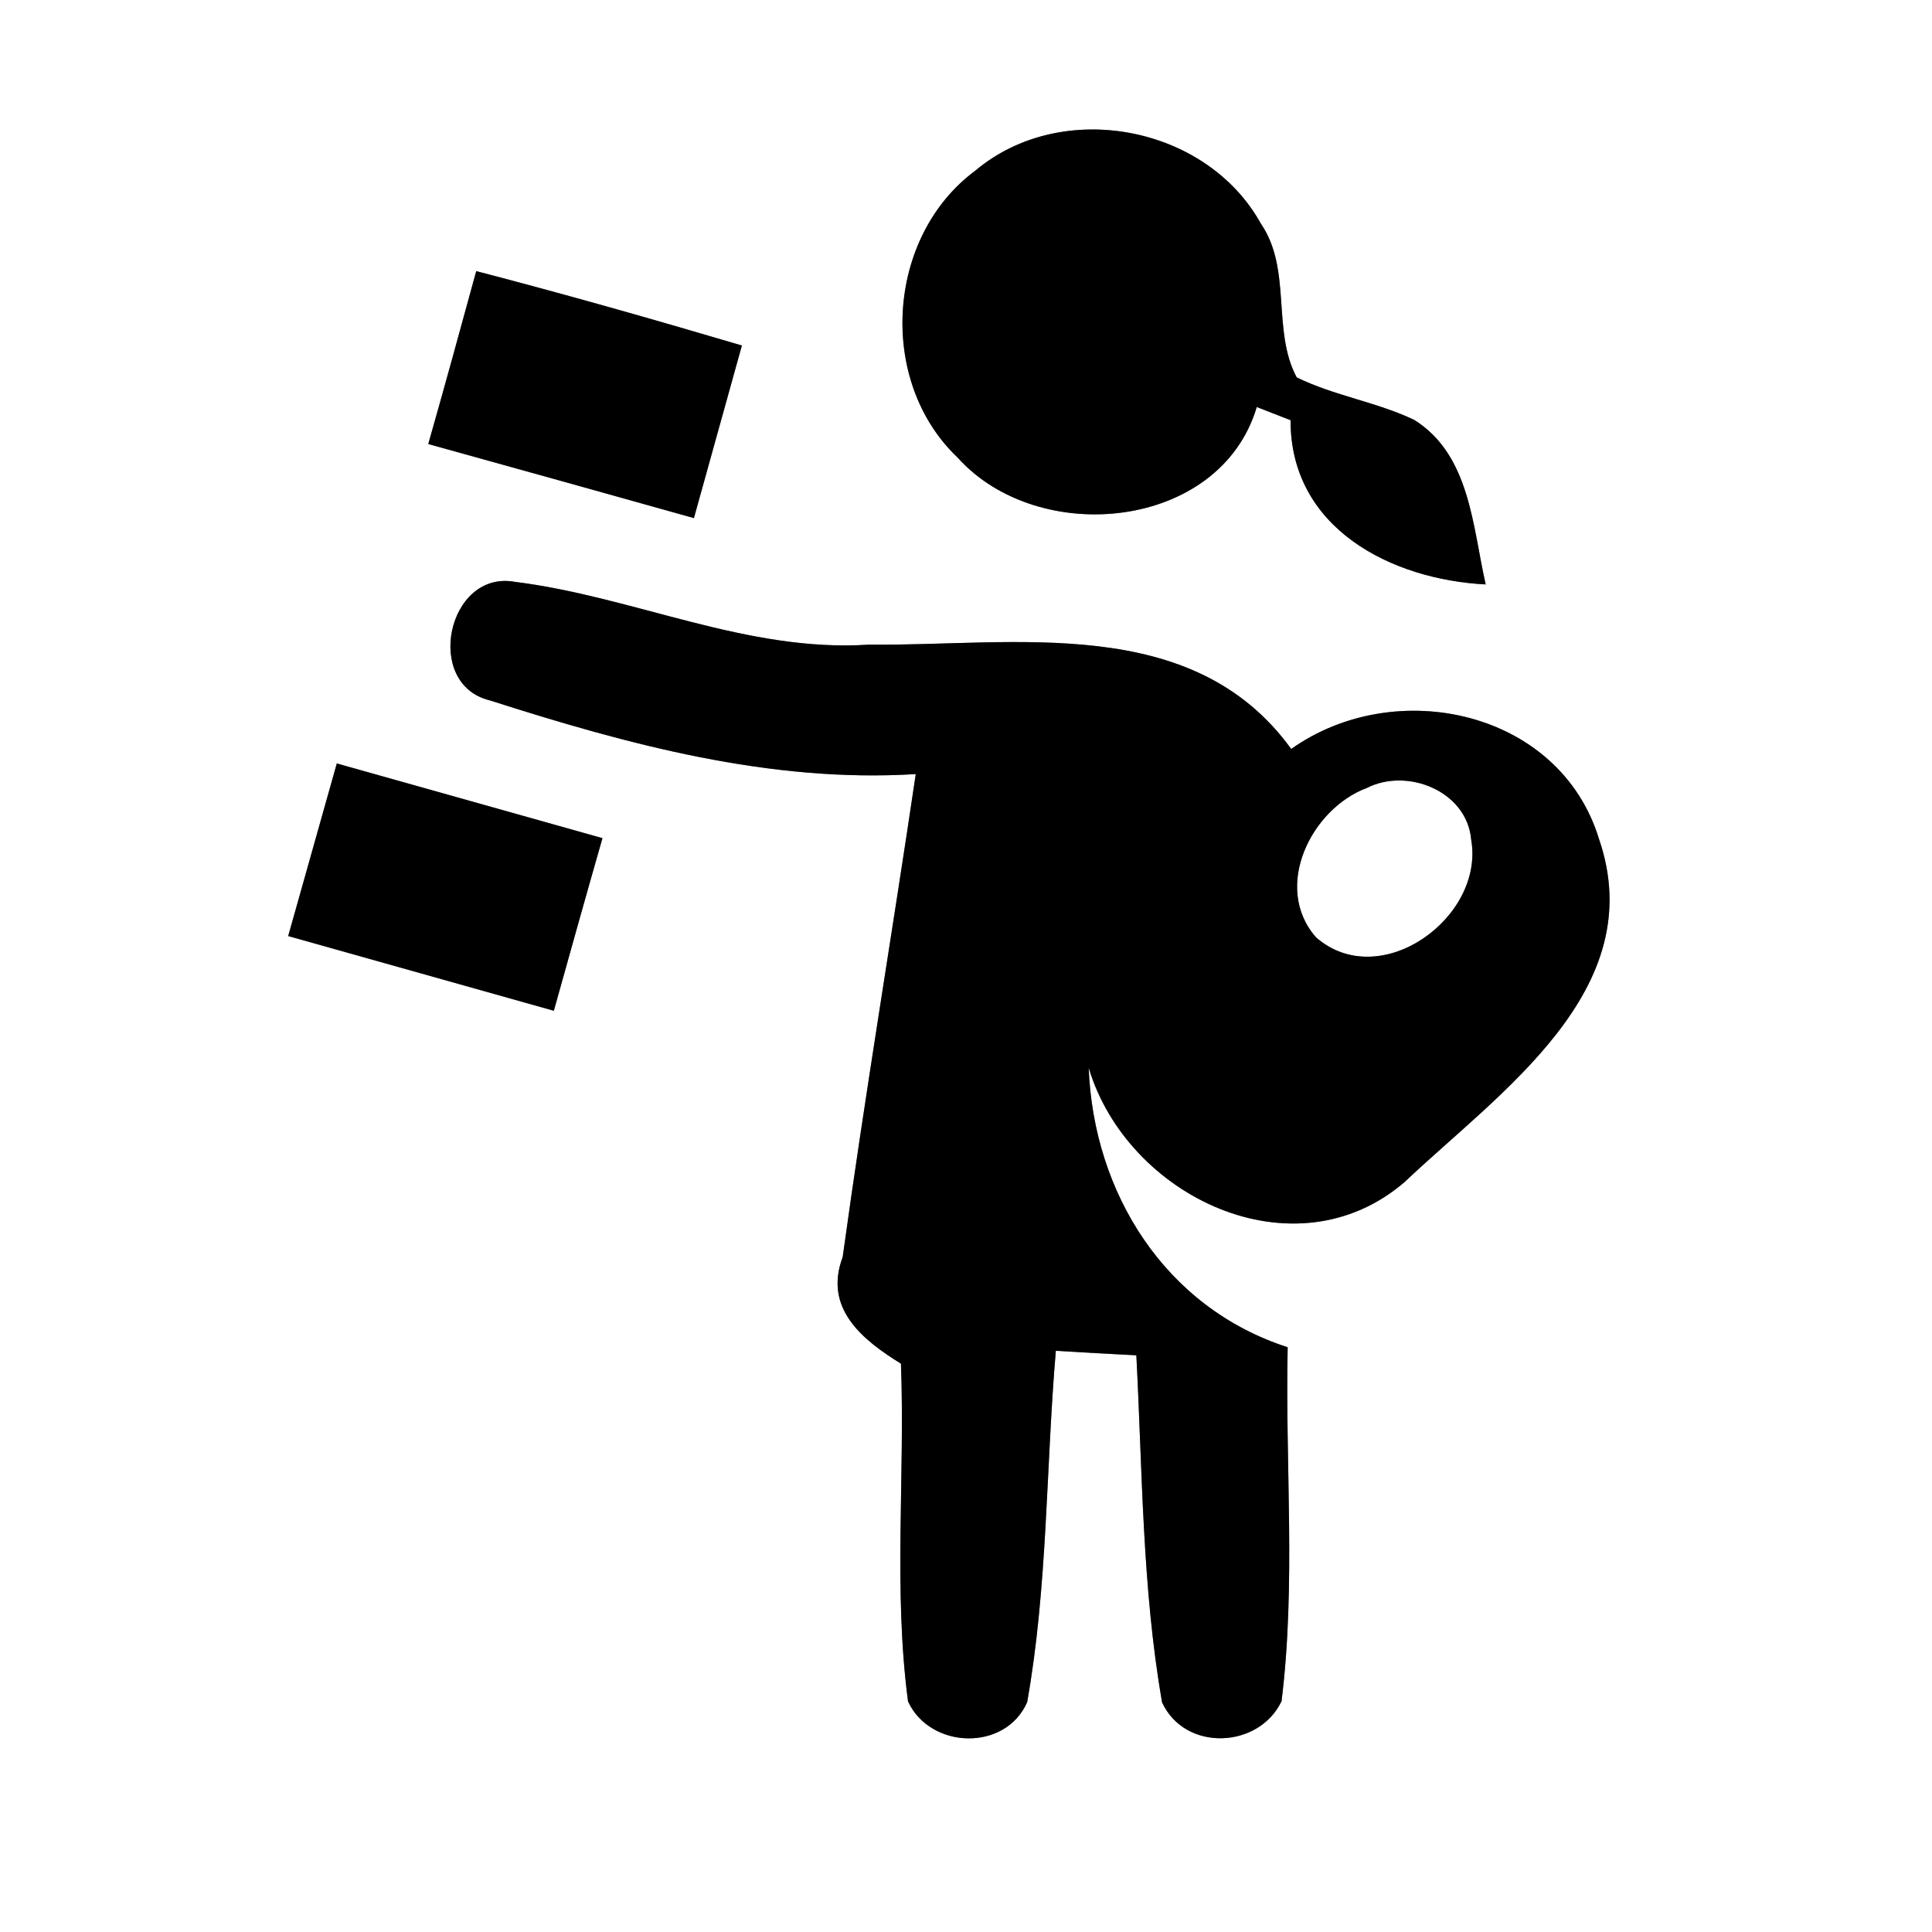 <?xml version="1.0" encoding="UTF-8" ?>
<!DOCTYPE svg PUBLIC "-//W3C//DTD SVG 1.1//EN" "http://www.w3.org/Graphics/SVG/1.1/DTD/svg11.dtd">
<svg width="60pt" height="60pt" viewBox="0 0 60 60" version="1.1" xmlns="http://www.w3.org/2000/svg">
<rect x="0" y="0" width="60" height="60" fill="#808080" stroke="none"/>
<g id="#ffffffff">
<path fill="#ffffff" opacity="1.00" d=" M 0.00 0.00 L 60.00 0.00 L 60.00 60.00 L 0.00 60.00 L 0.00 0.00 M 30.29 5.30 C 27.52 7.35 27.24 11.84 29.74 14.21 C 32.25 17.01 37.89 16.47 39.03 12.64 C 39.29 12.74 39.82 12.95 40.08 13.05 C 40.07 16.41 43.21 18.00 46.14 18.15 C 45.73 16.36 45.66 14.13 43.92 13.04 C 42.74 12.48 41.43 12.29 40.27 11.72 C 39.49 10.26 40.13 8.37 39.16 6.95 C 37.47 3.89 32.97 3.04 30.29 5.30 M 13.30 13.79 C 16.05 14.55 18.80 15.32 21.55 16.09 C 22.05 14.30 22.54 12.52 23.04 10.73 C 20.30 9.92 17.56 9.14 14.79 8.42 C 14.30 10.21 13.81 12.00 13.30 13.79 M 15.21 21.75 C 19.49 23.12 23.91 24.32 28.44 24.04 C 27.70 29.04 26.86 34.03 26.17 39.04 C 25.57 40.63 26.78 41.61 27.98 42.35 C 28.11 45.84 27.74 49.37 28.20 52.84 C 28.89 54.33 31.23 54.40 31.90 52.86 C 32.54 49.26 32.48 45.58 32.79 41.95 C 33.42 41.99 34.66 42.06 35.29 42.09 C 35.48 45.69 35.47 49.32 36.09 52.87 C 36.80 54.41 39.10 54.31 39.80 52.83 C 40.25 49.19 39.91 45.50 39.99 41.84 C 36.18 40.61 33.96 37.05 33.81 33.16 C 35.01 37.17 40.20 39.65 43.62 36.71 C 46.55 33.93 51.27 30.76 49.66 26.06 C 48.44 22.06 43.34 20.96 40.10 23.26 C 37.03 19.02 31.51 20.07 26.99 20.02 C 23.19 20.27 19.69 18.53 15.99 18.07 C 13.90 17.69 13.14 21.25 15.21 21.75 M 8.95 29.07 C 11.70 29.84 14.45 30.62 17.20 31.39 C 17.70 29.60 18.20 27.81 18.71 26.03 C 15.96 25.26 13.21 24.48 10.46 23.71 C 9.96 25.50 9.45 27.28 8.95 29.07 Z" />
<path fill="#ffffff" opacity="1.00" d=" M 42.45 24.47 C 43.71 23.83 45.56 24.57 45.69 26.08 C 46.11 28.50 42.86 30.85 40.87 29.11 C 39.51 27.56 40.71 25.12 42.45 24.47 Z" />
</g>
<g id="#000000ff">
<path fill="#000000" opacity="1.00" d=" M 30.29 5.30 C 32.97 3.04 37.47 3.89 39.16 6.95 C 40.13 8.37 39.49 10.26 40.27 11.72 C 41.43 12.29 42.74 12.48 43.92 13.04 C 45.66 14.13 45.73 16.36 46.14 18.15 C 43.21 18.00 40.07 16.41 40.08 13.05 C 39.82 12.95 39.29 12.74 39.03 12.64 C 37.89 16.47 32.25 17.01 29.74 14.21 C 27.24 11.84 27.52 7.35 30.29 5.30 Z" />
<path fill="#000000" opacity="1.00" d=" M 13.30 13.79 C 13.81 12.00 14.30 10.21 14.79 8.42 C 17.56 9.14 20.30 9.92 23.04 10.73 C 22.54 12.52 22.05 14.30 21.55 16.09 C 18.80 15.32 16.05 14.55 13.30 13.79 Z" />
<path fill="#000000" opacity="1.00" d=" M 15.21 21.75 C 13.14 21.25 13.90 17.69 15.99 18.07 C 19.69 18.53 23.19 20.27 26.99 20.02 C 31.51 20.07 37.03 19.02 40.10 23.26 C 43.34 20.96 48.44 22.06 49.66 26.06 C 51.27 30.76 46.55 33.93 43.62 36.71 C 40.20 39.65 35.01 37.17 33.81 33.16 C 33.96 37.05 36.18 40.61 39.99 41.84 C 39.91 45.50 40.25 49.19 39.80 52.83 C 39.10 54.31 36.80 54.41 36.09 52.87 C 35.47 49.32 35.48 45.69 35.29 42.09 C 34.66 42.06 33.42 41.99 32.79 41.95 C 32.48 45.58 32.54 49.26 31.90 52.86 C 31.23 54.40 28.89 54.33 28.20 52.84 C 27.74 49.37 28.11 45.84 27.98 42.35 C 26.78 41.61 25.57 40.63 26.17 39.04 C 26.86 34.03 27.70 29.04 28.44 24.04 C 23.91 24.32 19.49 23.12 15.21 21.75 M 42.45 24.47 C 40.71 25.12 39.51 27.56 40.87 29.11 C 42.86 30.85 46.11 28.50 45.69 26.08 C 45.56 24.57 43.71 23.83 42.45 24.47 Z" />
<path fill="#000000" opacity="1.00" d=" M 8.95 29.07 C 9.45 27.28 9.96 25.50 10.46 23.71 C 13.21 24.48 15.96 25.26 18.71 26.03 C 18.20 27.81 17.70 29.60 17.20 31.39 C 14.45 30.62 11.70 29.84 8.95 29.07 Z" />
</g>
</svg>
